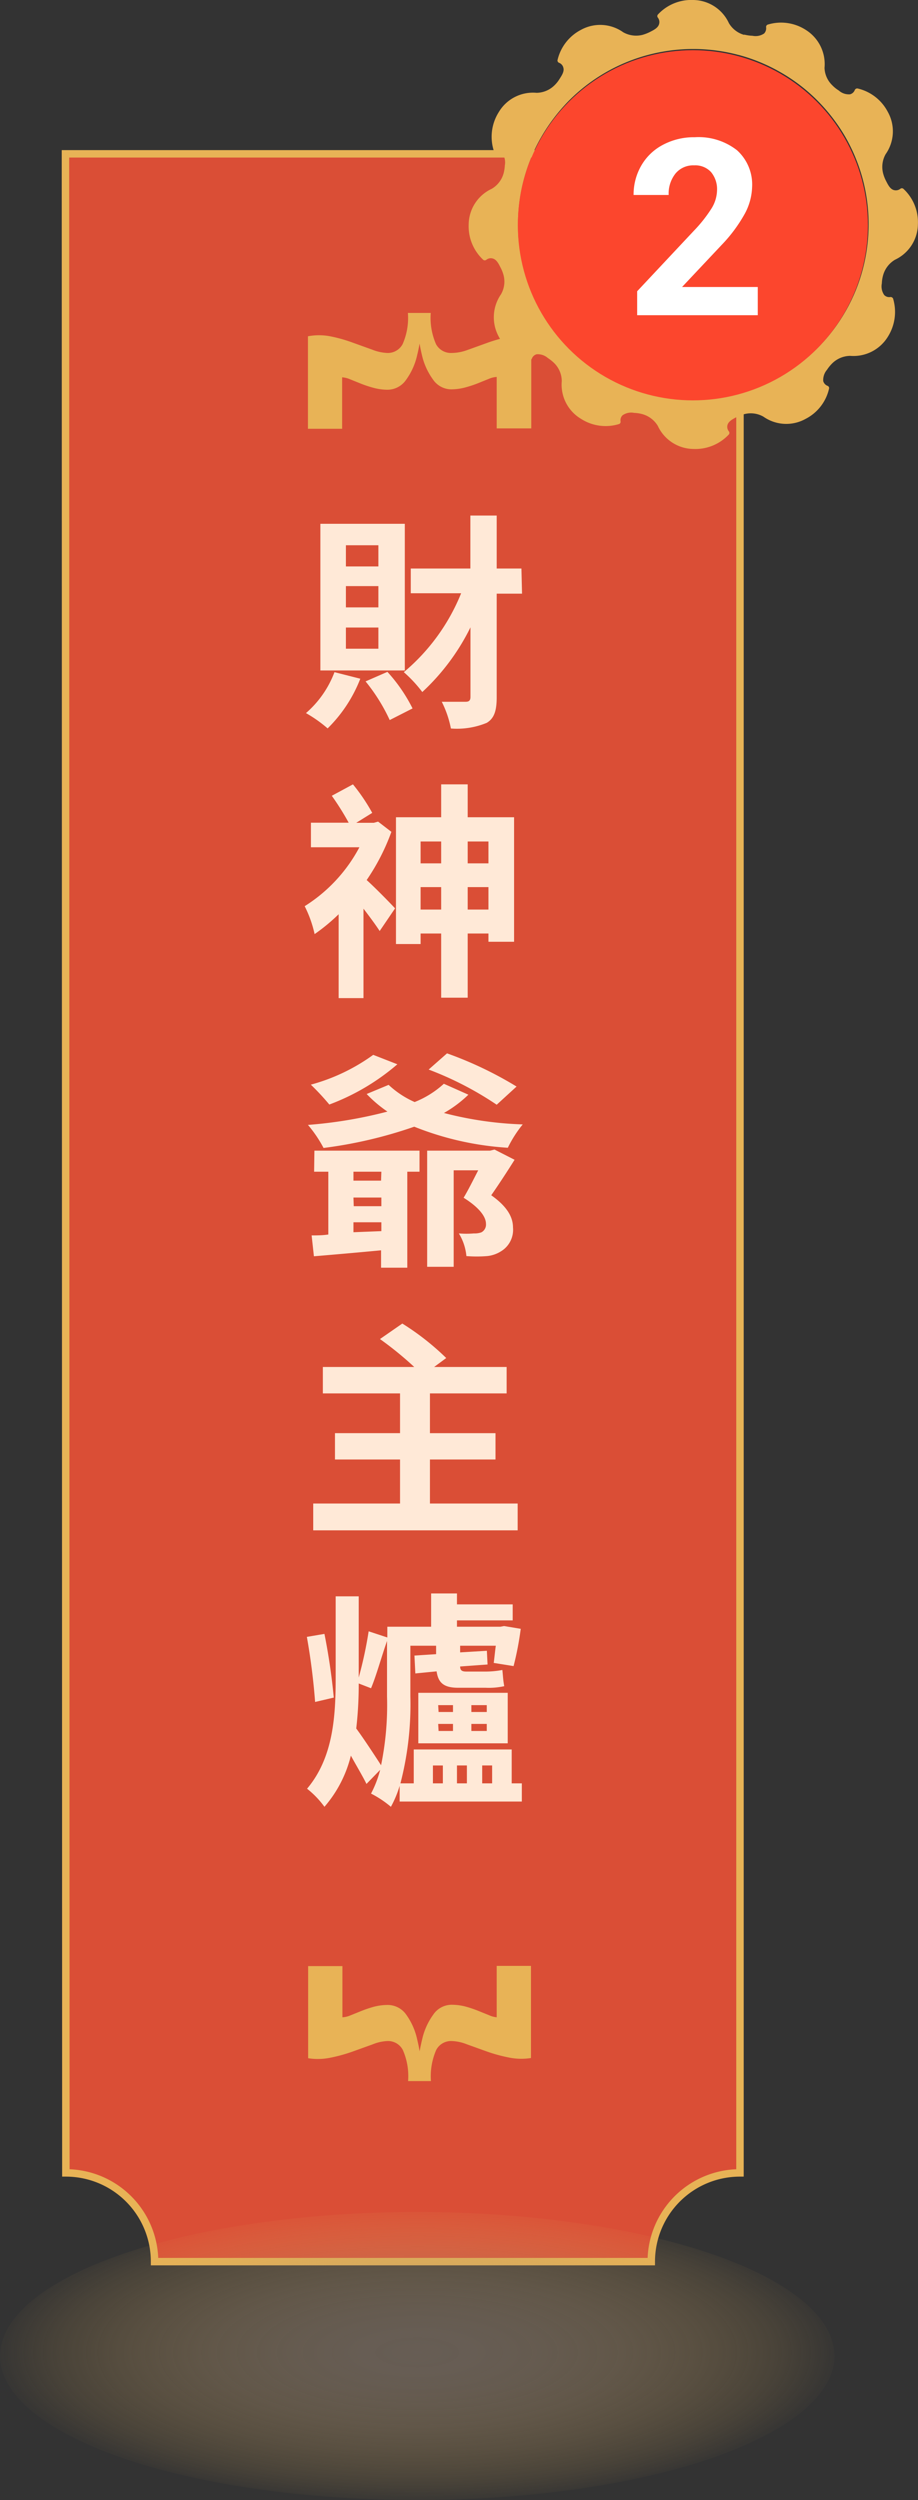 <svg xmlns="http://www.w3.org/2000/svg" xmlns:xlink="http://www.w3.org/1999/xlink" width="92.41" height="251.59" viewBox="0 0 92.41 251.59">
  <rect x="0" y="0" width="92.41" height="251.59" fill="#333333" stroke="none"/>
  <defs>
    <radialGradient id="未命名漸層_16" data-name="未命名漸層 16" cx="42" cy="237.09" r="43.07" gradientTransform="translate(0 151.38) scale(1 0.36)" gradientUnits="userSpaceOnUse">
      <stop offset="0" stop-color="#998675"/>
      <stop offset="0.15" stop-color="#9b8774" stop-opacity="0.97"/>
      <stop offset="0.31" stop-color="#a28b71" stop-opacity="0.88"/>
      <stop offset="0.48" stop-color="#ae926d" stop-opacity="0.74"/>
      <stop offset="0.66" stop-color="#be9b66" stop-opacity="0.53"/>
      <stop offset="0.84" stop-color="#d3a75e" stop-opacity="0.27"/>
      <stop offset="1" stop-color="#e8b356" stop-opacity="0"/>
    </radialGradient>
  </defs>
  <g style="isolation: isolate">
    <g id="圖層_2" data-name="圖層 2">
      <g id="圖層_1-2" data-name="圖層 1">
        <g>
          <g>
            <path d="M6.59,15.48h67.9V218.66a8.93,8.93,0,0,0-8.93,8.93h-50a8.93,8.93,0,0,0-8.93-8.93Z" style="fill: #da4e36;stroke: #e8b356;stroke-miterlimit: 10;stroke-width: 0.75px"/>
            <ellipse cx="42" cy="237.09" rx="42" ry="14.5" style="mix-blend-mode: multiply;opacity: 0.51;fill: url(#未命名漸層_16)"/>
            <g>
              <path d="M36.27,68.3a14.24,14.24,0,0,1-3.29,5,13.31,13.31,0,0,0-2.18-1.54,10.2,10.2,0,0,0,2.87-4.12Zm4.48-.83h-8.5V52.71h8.5Zm-2.66-12.6H34.82V57h3.27Zm0,4.11H34.82v2.14h3.27Zm0,4.17H34.82v2.13h3.27ZM39,67.61a16.19,16.19,0,0,1,2.53,3.68l-2.3,1.17a18.17,18.17,0,0,0-2.43-3.89Zm13.55-7.87H50V70.18c0,1.38-.27,2.12-1,2.56a7.87,7.87,0,0,1-3.61.57,10.33,10.33,0,0,0-.92-2.69c1,0,2.07,0,2.41,0s.48-.14.48-.49v-7a22.27,22.27,0,0,1-4.85,6.51,13.15,13.15,0,0,0-1.86-2,20.24,20.24,0,0,0,5.77-7.94H41.35V57.21h6V51.88H50v5.33h2.49Z" style="fill: #ffe9d7"/>
              <path d="M39.4,83.71a21.58,21.58,0,0,1-2.49,4.85c.9.81,2.44,2.39,2.86,2.85l-1.55,2.28c-.39-.6-1-1.43-1.63-2.25v9h-2.5V92a18.83,18.83,0,0,1-2.42,2,11.73,11.73,0,0,0-1-2.81,15.66,15.66,0,0,0,5.51-5.93H31.3V82.79h3.8a27.08,27.08,0,0,0-1.7-2.71l2.13-1.15a18.86,18.86,0,0,1,1.94,2.87l-1.61,1h1.77l.43-.12Zm12.35-1.47V94.77H49.17v-.83H47.08v6.46H44.41V93.94H42.34V95H39.86V82.24h4.55V78.93h2.67v3.31Zm-9.41,2.44v2.2h2.07v-2.2Zm2.07,6.85V89.27H42.34v2.26Zm2.67-6.85v2.2h2.09v-2.2Zm2.09,6.85V89.27H47.08v2.26Z" style="fill: #ffe9d7"/>
              <path d="M47.15,110.16A12.06,12.06,0,0,1,44.69,112a35.83,35.83,0,0,0,7.93,1.15,12,12,0,0,0-1.5,2.35,30.37,30.37,0,0,1-9.42-2.12,44.83,44.83,0,0,1-9.13,2.14A12.74,12.74,0,0,0,31,113.2a45,45,0,0,0,8-1.34,12.86,12.86,0,0,1-2.09-1.77l2.21-.92a9.32,9.32,0,0,0,2.62,1.73,9.61,9.61,0,0,0,2.94-1.84ZM40,107.1a22.57,22.57,0,0,1-6.85,4.05,24.51,24.51,0,0,0-1.86-2,19.25,19.25,0,0,0,6.28-3Zm-8.35,8.69H42.23v2.12H41v9.66H38.36v-1.75c-2.43.23-4.83.44-6.76.6l-.23-2.1c.51,0,1.08,0,1.68-.09v-6.32H31.62Zm6.74,2.12H35.58v.9h2.78Zm-2.78,3.47h2.78v-.87H35.58Zm2.78,2.51V123H35.58v1Zm13.41-7.18c-.74,1.18-1.61,2.51-2.35,3.57,1.66,1.17,2.19,2.25,2.19,3.24a2.53,2.53,0,0,1-1.24,2.42,3.19,3.19,0,0,1-1.36.46,13,13,0,0,1-2.09,0,5.27,5.27,0,0,0-.76-2.28,9.17,9.17,0,0,0,1.52,0,1.94,1.94,0,0,0,.75-.11.88.88,0,0,0,.46-.86c0-.66-.59-1.58-2.25-2.62.51-.85,1-1.86,1.47-2.76H45.67v9.71H43V115.79h6.34l.44-.11ZM50,111.17a33.18,33.18,0,0,0-6.85-3.54L45,106a37.75,37.75,0,0,1,7,3.34Z" style="fill: #ffe9d7"/>
              <path d="M52.11,151.3V154H31.53V151.3h8.74v-4.43H33.72v-2.65h6.55v-4H32.5v-2.66h9.2a34.65,34.65,0,0,0-3.45-2.81l2.25-1.56a26.14,26.14,0,0,1,4.42,3.47l-1.22.9H51v2.66H43.28v4h6.6v2.65h-6.6v4.43Z" style="fill: #ffe9d7"/>
              <path d="M31.72,171.27a65.14,65.14,0,0,0-.83-6.55l1.77-.3a63.38,63.38,0,0,1,.94,6.41Zm20.81,8.19v1.83H40.23v-1.58a10.66,10.66,0,0,1-.88,2.11,10.37,10.37,0,0,0-2-1.33,11,11,0,0,0,.92-2.39l-1.38,1.42c-.35-.73-1-1.81-1.57-2.85a12.34,12.34,0,0,1-2.66,5.15A9.17,9.17,0,0,0,30.91,180c2.6-3.08,2.88-7.17,2.88-11.08v-8.28h2.32v8.17a40.56,40.56,0,0,0,1-4.65l1.88.62V163.7H43.4v-3.35H46v1.1h5.61v1.61H46v.64h4.37l.37-.07,1.68.28a31.38,31.38,0,0,1-.72,3.75l-2-.32c.07-.49.12-1.08.21-1.73H46.32v.67l2.69-.16.07,1.38-2.76.2c0,.35.14.51.6.51h1.84a9,9,0,0,0,1.81-.16c.07.64.07,1,.19,1.63a7.14,7.14,0,0,1-1.87.16H46.11c-1.54,0-2-.59-2.16-1.65l-2.14.21-.09-1.8,2.18-.14v-.85H41.31v5.11a31.61,31.61,0,0,1-1,8.74h1.34v-3.41h9.86v3.41ZM36.11,169.41a38.09,38.09,0,0,1-.25,4.53c.69.92,2,2.92,2.5,3.7a30.1,30.1,0,0,0,.6-6.92v-5.59c-.57,1.63-1.1,3.56-1.61,4.76Zm6,.94h9v5.08h-9Zm1.47,9.11h1v-1.8h-1Zm.57-7.18h1.45v-.69H44.11Zm0,1.91h1.45v-.71H44.11ZM46,177.66v1.8h1v-1.8Zm3-6.07H47.45v.69H49Zm0,1.89H47.45v.71H49Zm-.46,4.18v1.8h1v-1.8Z" style="fill: #ffe9d7"/>
            </g>
            <path d="M53.48,33.84v9.27H50V37.93a2.41,2.41,0,0,0-.78.19l-1.09.44a11.65,11.65,0,0,1-1.3.43,5.57,5.57,0,0,1-1.41.19,2.24,2.24,0,0,1-1.84-1,6.71,6.71,0,0,1-1.12-2.51A17.28,17.28,0,0,1,42,32.32h.46A16,16,0,0,1,42,35.71a6.71,6.71,0,0,1-1.12,2.51,2.28,2.28,0,0,1-1.87,1,5.56,5.56,0,0,1-1.4-.19,11.65,11.65,0,0,1-1.3-.43l-1.09-.44a2.41,2.41,0,0,0-.78-.19v5.18H31V33.84a6,6,0,0,1,2.23,0,14.74,14.74,0,0,1,2.25.63l2,.72a4.64,4.64,0,0,0,1.51.33,1.69,1.69,0,0,0,1.54-.89,6.52,6.52,0,0,0,.53-3.14h2.3a6.64,6.64,0,0,0,.53,3.14,1.7,1.7,0,0,0,1.54.89A4.69,4.69,0,0,0,47,35.24l2-.72a14.55,14.55,0,0,1,2.26-.63A6,6,0,0,1,53.48,33.84Z" style="fill: #e8b356"/>
            <path d="M45.45,205.39a1.69,1.69,0,0,0-1.54.9,6.65,6.65,0,0,0-.53,3.13h-2.3a6.52,6.52,0,0,0-.53-3.13,1.68,1.68,0,0,0-1.54-.9,4.45,4.45,0,0,0-1.51.34l-2,.72a16,16,0,0,1-2.25.62,6.22,6.22,0,0,1-2.23.05v-9.27h3.45V203a2.35,2.35,0,0,0,.78-.18l1.09-.44a11.65,11.65,0,0,1,1.3-.44,5.54,5.54,0,0,1,1.4-.18,2.28,2.28,0,0,1,1.87,1A6.71,6.71,0,0,1,42,205.25a16.23,16.23,0,0,1,.46,3.39H42a17.62,17.62,0,0,1,.49-3.39,6.71,6.71,0,0,1,1.12-2.51,2.24,2.24,0,0,1,1.84-1,5.56,5.56,0,0,1,1.41.18,11.65,11.65,0,0,1,1.3.44l1.09.44A2.35,2.35,0,0,0,50,203v-5.17h3.45v9.27a6.17,6.17,0,0,1-2.22-.05,15.71,15.71,0,0,1-2.26-.62l-2-.72A4.49,4.49,0,0,0,45.45,205.39Z" style="fill: #e8b356"/>
          </g>
          <g>
            <path d="M74.91,3.51a2.59,2.59,0,0,1-1.54-1.19A4,4,0,0,0,69.79,0a4.58,4.58,0,0,0-3.57,1.47.24.24,0,0,0,0,.3.73.73,0,0,1,.13.64c-.1.39-.52.6-.89.79a4.19,4.19,0,0,1-.79.31,2.65,2.65,0,0,1-1.93-.26A4,4,0,0,0,58.49,3a4.6,4.6,0,0,0-2.37,3.06.25.25,0,0,0,.16.26.7.7,0,0,1,.43.49c.11.38-.15.77-.38,1.13a3.23,3.23,0,0,1-.52.65,2.61,2.61,0,0,1-1.8.75,4,4,0,0,0-3.8,1.94,4.65,4.65,0,0,0-.52,3.83.27.27,0,0,0,.27.15.7.7,0,0,1,.62.2,1.58,1.58,0,0,1,.24,1.17,3.88,3.88,0,0,1-.13.83A2.61,2.61,0,0,1,49.5,19a4,4,0,0,0-2.32,3.57,4.6,4.6,0,0,0,1.47,3.58.25.25,0,0,0,.3,0,.71.71,0,0,1,.64-.14c.39.1.6.52.79.9a3.53,3.53,0,0,1,.31.78,2.55,2.55,0,0,1-.26,1.93,4.06,4.06,0,0,0-.22,4.26,4.62,4.62,0,0,0,3.06,2.36.27.27,0,0,0,.27-.15.7.7,0,0,1,.48-.44,1.53,1.53,0,0,1,1.13.38,4.14,4.14,0,0,1,.66.53,2.57,2.57,0,0,1,.74,1.8,4,4,0,0,0,1.94,3.79,4.58,4.58,0,0,0,3.83.52.24.24,0,0,0,.15-.26.69.69,0,0,1,.2-.62,1.5,1.5,0,0,1,1.17-.24,3.49,3.49,0,0,1,.84.13,2.64,2.64,0,0,1,1.54,1.18,4,4,0,0,0,3.58,2.32,4.61,4.61,0,0,0,3.57-1.46.25.25,0,0,0,0-.31.73.73,0,0,1-.14-.64c.11-.38.52-.59.9-.79a3.7,3.7,0,0,1,.78-.3,2.57,2.57,0,0,1,1.94.25,4,4,0,0,0,4.25.22,4.54,4.54,0,0,0,2.36-3.06.24.24,0,0,0-.15-.26.72.72,0,0,1-.44-.48,1.59,1.59,0,0,1,.38-1.14,4.07,4.07,0,0,1,.53-.65,2.64,2.64,0,0,1,1.8-.75,4.06,4.06,0,0,0,3.8-1.93,4.68,4.68,0,0,0,.52-3.84.28.28,0,0,0-.27-.15.7.7,0,0,1-.62-.2,1.52,1.52,0,0,1-.24-1.17,3.49,3.49,0,0,1,.13-.83,2.64,2.64,0,0,1,1.19-1.55,4,4,0,0,0,2.31-3.57A4.57,4.57,0,0,0,90.94,19a.24.24,0,0,0-.31,0,.73.73,0,0,1-.64.13c-.38-.1-.59-.52-.78-.89a3.61,3.61,0,0,1-.31-.79,2.6,2.6,0,0,1,.25-1.93,4,4,0,0,0,.22-4.26,4.6,4.6,0,0,0-3.05-2.36.27.27,0,0,0-.27.15.7.7,0,0,1-.48.44,1.51,1.51,0,0,1-1.13-.38,3.34,3.34,0,0,1-.66-.53A2.56,2.56,0,0,1,83,6.83,4.06,4.06,0,0,0,81.1,3a4.59,4.59,0,0,0-3.83-.52.25.25,0,0,0-.15.27.76.76,0,0,1-.2.62,1.53,1.53,0,0,1-1.17.23,4.05,4.05,0,0,1-.84-.12m-.55,2.05a17.58,17.58,0,0,1,4.26,1.77,17.35,17.35,0,0,1,3.65,2.8,18.11,18.11,0,0,1,2.81,3.65A17.84,17.84,0,0,1,86.84,18a17.64,17.64,0,0,1,.6,4.57,17.85,17.85,0,0,1-.6,4.57,17.34,17.34,0,0,1-1.76,4.25,17.53,17.53,0,0,1-2.81,3.66,18.11,18.11,0,0,1-3.65,2.81,17.91,17.91,0,0,1-4.26,1.76,17.51,17.51,0,0,1-4.56.6,17.7,17.7,0,0,1-15.29-8.82,17.57,17.57,0,0,1-2.37-8.83,17.49,17.49,0,0,1,2.37-8.82,18.39,18.39,0,0,1,2.8-3.66,17.66,17.66,0,0,1,17-4.57" style="fill: #e8b356;fill-rule: evenodd"/>
            <circle cx="69.75" cy="22.67" r="17.62" style="fill: #fc462d"/>
            <path d="M76.28,31.72H64.14V29.31l5.73-6.11A14.07,14.07,0,0,0,71.61,21a3.6,3.6,0,0,0,.57-1.83,2.69,2.69,0,0,0-.6-1.85,2.15,2.15,0,0,0-1.7-.68,2.31,2.31,0,0,0-1.88.82,3.25,3.25,0,0,0-.69,2.16H63.78a5.82,5.82,0,0,1,.77-2.95,5.4,5.4,0,0,1,2.19-2.1,6.61,6.61,0,0,1,3.2-.76,6.27,6.27,0,0,1,4.25,1.31,4.65,4.65,0,0,1,1.52,3.71A6,6,0,0,1,75,21.46a15,15,0,0,1-2.34,3.17l-4,4.25h7.62Z" style="fill: #fff"/>
          </g>
        </g>
      </g>
    </g>
  </g>
</svg>

